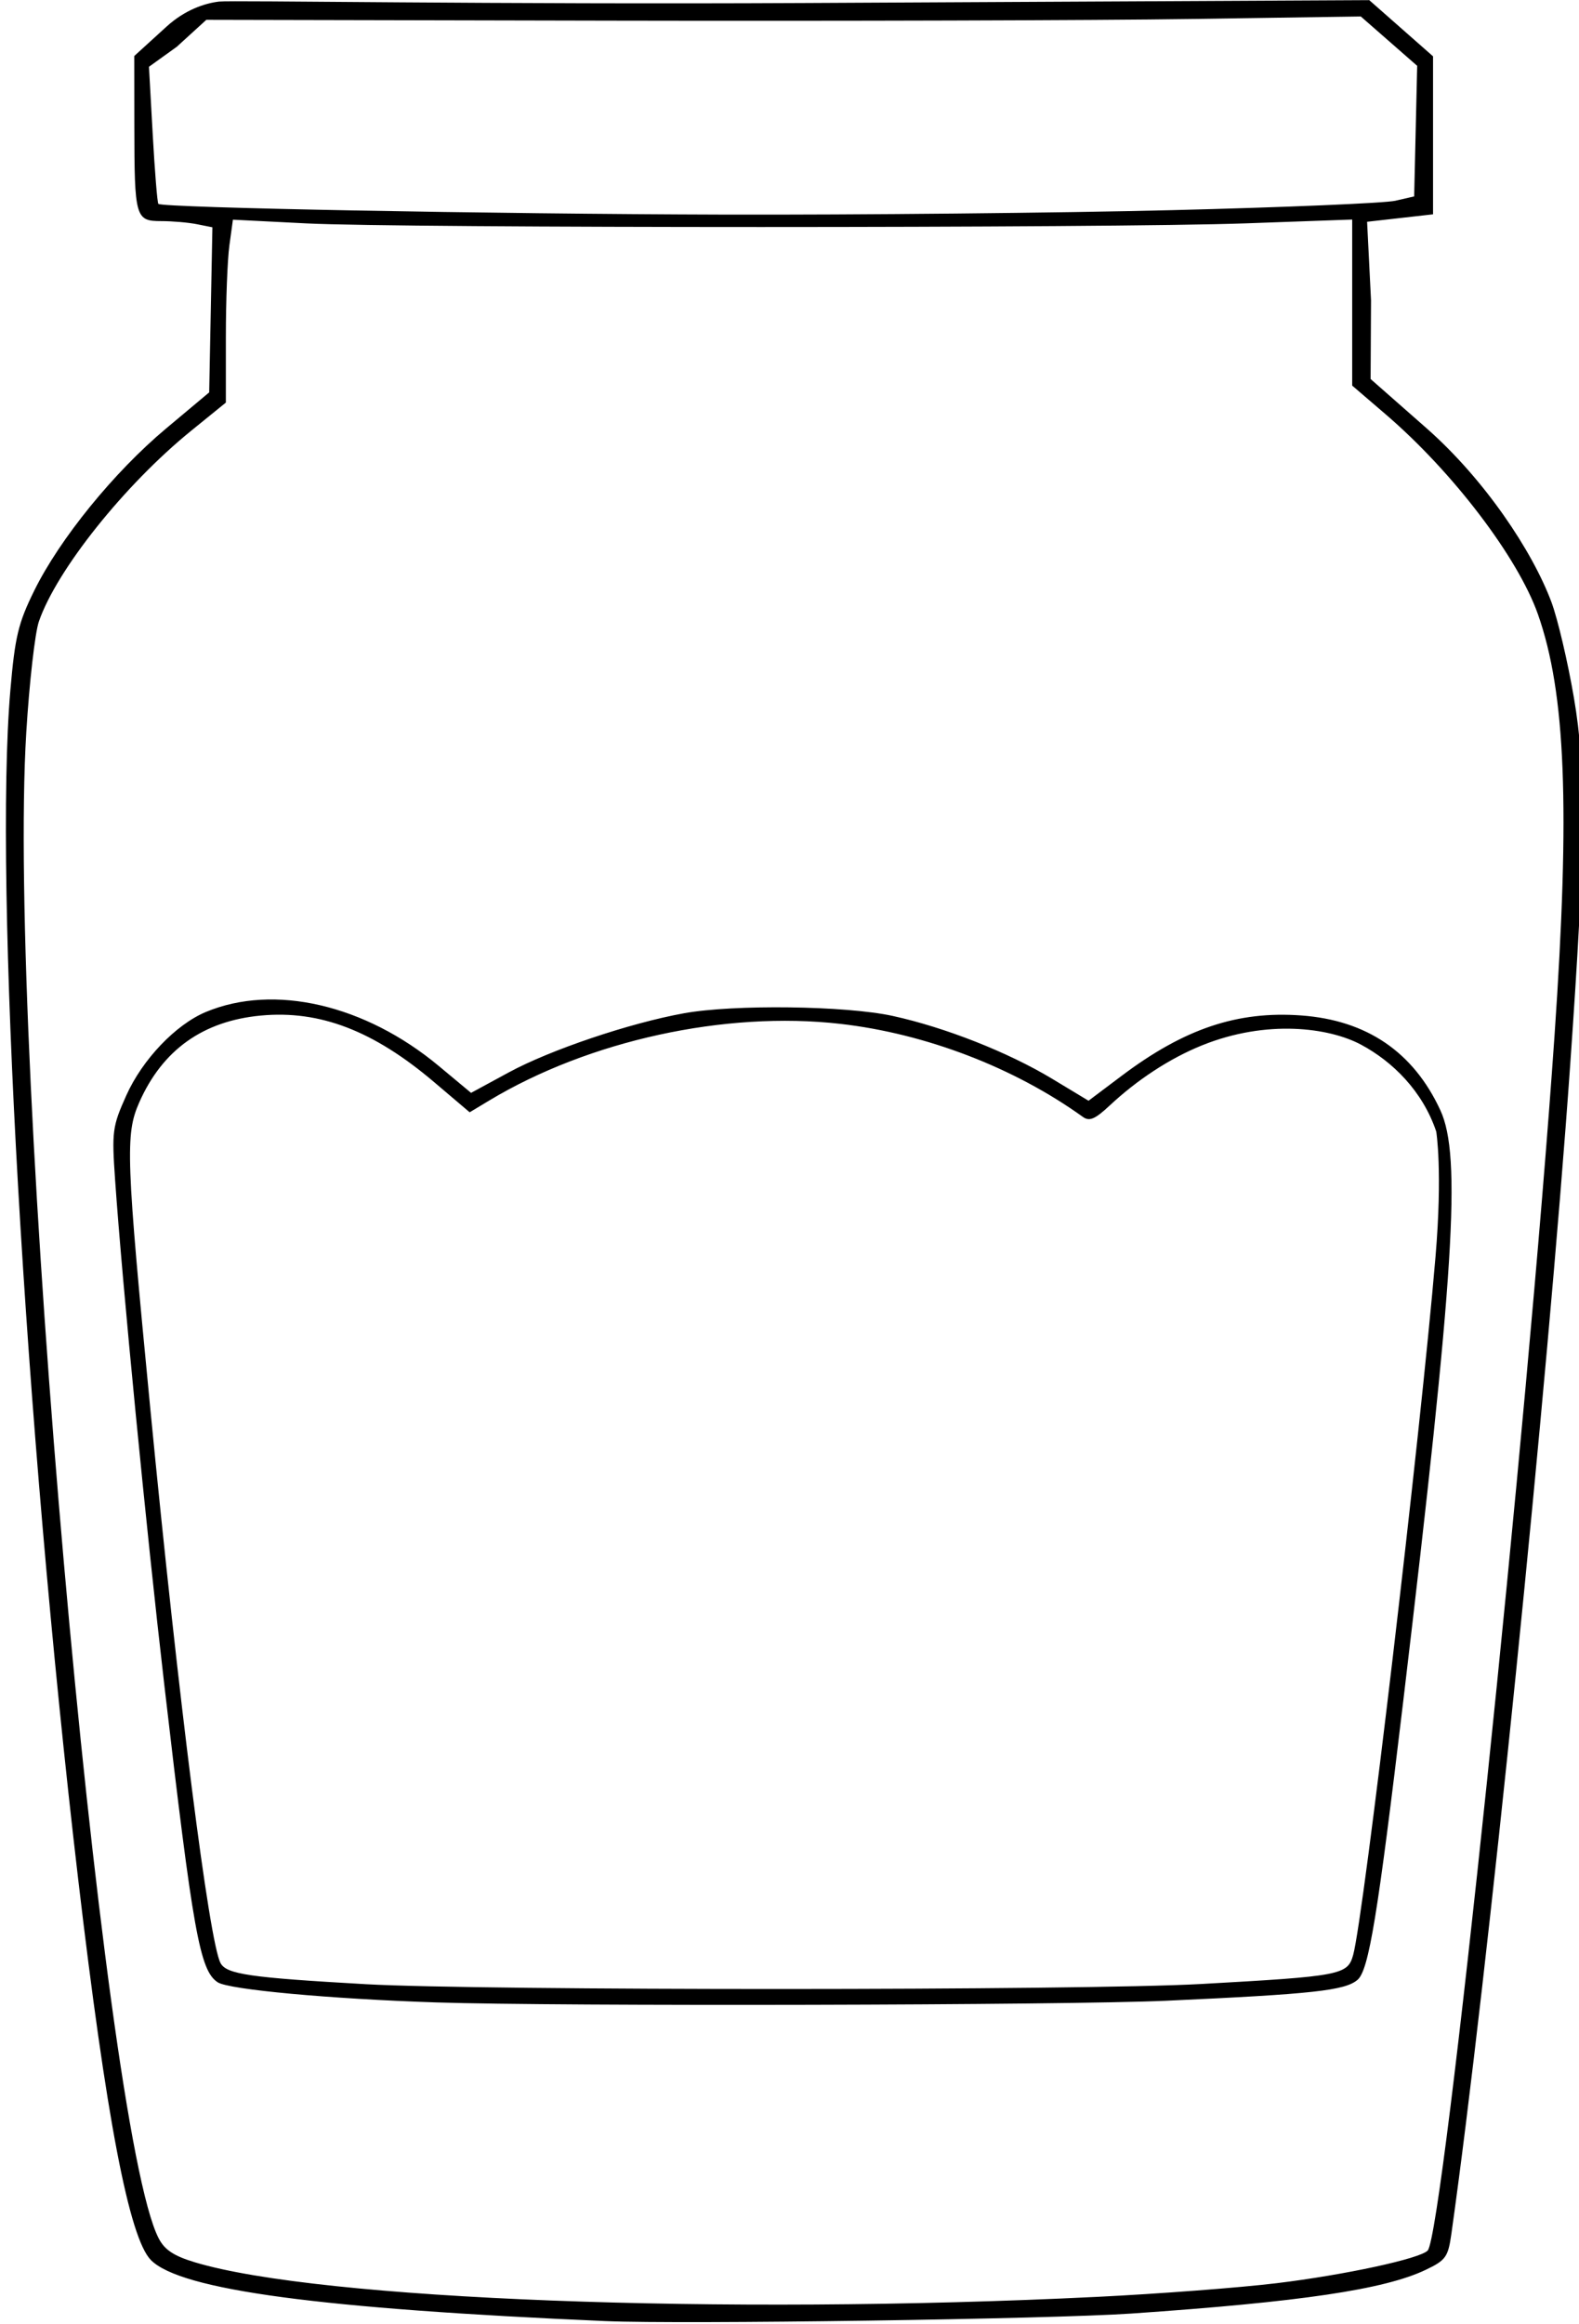 <?xml version="1.0" encoding="UTF-8" standalone="no"?>
<!-- Created with Inkscape (http://www.inkscape.org/) -->

<svg
   xmlns:dc="http://purl.org/dc/elements/1.1/"
   xmlns:cc="http://creativecommons.org/ns#"
   xmlns:rdf="http://www.w3.org/1999/02/22-rdf-syntax-ns#"
   xmlns:svg="http://www.w3.org/2000/svg"
   xmlns="http://www.w3.org/2000/svg"
   xmlns:sodipodi="http://sodipodi.sourceforge.net/DTD/sodipodi-0.dtd"
   xmlns:inkscape="http://www.inkscape.org/namespaces/inkscape"
   id="svg3122"
   version="1.1"
   inkscape:version="0.48.2 r9819"
   width="293"
   height="431"
   sodipodi:docname="moutarde.jpg.png">
  <defs
     id="defs3126" />
  <sodipodi:namedview
     pagecolor="#ffffff"
     bordercolor="#666666"
     borderopacity="1"
     objecttolerance="10"
     gridtolerance="10"
     guidetolerance="10"
     inkscape:pageopacity="0"
     inkscape:pageshadow="2"
     inkscape:window-width="1021"
     inkscape:window-height="813"
     id="namedview3124"
     showgrid="false"
     inkscape:zoom="2.1902552"
     inkscape:cx="48.436418"
     inkscape:cy="329.69762"
     inkscape:window-x="670"
     inkscape:window-y="241"
     inkscape:window-maximized="0"
     inkscape:current-layer="svg3122" />
  <path
     style="fill:#000000"
     d="M 112.413,430.409 C 59.444,428.119 33.567,424.654 28.022,419.109 23.973,415.06 19.701,392.718 14.496,348.38 4.594,264.037 -1.142,163.489 1.923,128 c 0.86,-9.958 1.456,-12.439 4.443,-18.5 C 11.089,99.919 21.154,87.546 30.786,79.484 l 8.032,-6.723 0.298,-15.307 0.298,-15.307 -2.875,-0.573 c -1.581,-0.315 -4.566,-0.573 -6.633,-0.573 -4.777,0 -4.96,-0.648 -4.978,-17.558 l -0.014,-13.058 5.983,-5.446 c 3.418,-3.111 7.058,-4.323 9.75,-4.646 2.25,-0.27 50.942,0.561 108.6,0.267 l 104.832,-0.533 5.918,5.209 5.918,5.209 0,14.648 0,14.648 -6.118,0.692 -6.118,0.692 0.729,14.579 -0.078,14.579 10.36,9.108 c 10.776,9.473 19.649,22.781 23.188,32.239 1.159,3.097 3.038,11.085 4.177,17.75 2.313,13.545 2.174,27.287 -0.693,68.118 -4.164,59.313 -15.379,169.568 -22.044,216.725 -0.609,4.309 -1.031,4.898 -4.785,6.686 -7.636,3.636 -23.14,5.935 -54.618,8.098 -14.98,1.03 -83.365,2.012 -97.5,1.401 z m 91,-4.488 c 11.55,-0.566 26.625,-1.711 33.5,-2.545 12.651,-1.534 26.637,-4.558 28.015,-6.058 2.876,-3.13 18.59,-153.592 23.532,-225.318 2.909,-42.226 2.07,-63.496 -3.082,-78.097 -3.718,-10.539 -15.785,-26.38 -28.216,-37.042 l -6.25,-5.361 -6e-5,-15.395 -7e-5,-15.395 -19.75,0.705 c -25.297,0.902 -156.473,0.907 -174.346,0.006 l -13.596,-0.685 -0.654,4.772 c -0.36,2.625 -0.654,10.256 -0.654,16.958 l 0,12.186 -6.436,5.222 c -12.348,10.019 -24.968,25.816 -28.263,35.38 -0.72,2.09 -1.771,11.325 -2.335,20.523 C 1.277,194.465 18.884,394.639 29.443,415.058 c 1.107,2.141 2.812,3.268 6.726,4.447 23.075,6.951 97.813,9.818 167.243,6.415 z M 80.913,371.313 c -19.664,-0.648 -38.449,-2.377 -40.515,-3.731 -3.317,-2.173 -4.569,-9.139 -9.901,-55.082 -3.391,-29.221 -7.78,-74.217 -9.133,-93.63 -0.634,-9.094 -0.518,-9.97 2.074,-15.747 2.987,-6.655 9.164,-13.13 14.754,-15.466 12.652,-5.287 29.549,-1.376 43.22,10.002 l 6,4.994 7,-3.796 c 7.708,-4.18 22.412,-9.14 32.5,-10.962 9.273,-1.675 30.03,-1.411 38.743,0.493 9.729,2.126 21.437,6.741 29.612,11.671 l 6.722,4.054 6.186,-4.65 c 11.612,-8.729 21.464,-12.031 33.305,-11.162 12.16,0.892 20.803,6.782 25.795,17.578 3.943,8.527 2.597,29.928 -6.894,109.622 -4.75,39.885 -6.386,49.844 -8.48,51.629 -2.332,1.988 -8.295,2.638 -35.488,3.873 -18.548,0.842 -112.799,1.058 -135.5,0.31 z m 141.829,-3.407 c 26.176,-1.456 27.325,-1.676 28.359,-5.422 1.94,-7.029 12.501,-96.54 15.273,-129.445 1.34,-15.912 0.137,-23.209 0.137,-23.209 -2.528,-7.509 -8.091,-12.978 -13.956,-16.115 -5.929,-3.171 -17.497,-4.717 -29.506,0.127 -6.057,2.443 -12.074,6.428 -17.15,11.17 -2.708,2.529 -3.747,2.97 -4.956,2.101 -12.754,-9.163 -29.175,-15.456 -45.038,-17.259 -21.345,-2.427 -46.624,3.092 -65.122,14.218 l -3.63,2.183 -6.605,-5.603 c -11.239,-9.534 -21.196,-13.356 -32.134,-12.335 -10.754,1.004 -18.276,6.375 -22.581,16.121 -2.612,5.914 -2.457,10.165 2.086,57.061 5.215,53.835 10.889,98.568 13.003,102.518 1.11,2.074 5.432,2.701 26.99,3.919 21.284,1.202 133.073,1.18 154.829,-0.031 z M 217.413,38.97 c 20.9,-0.515 39.575,-1.3 41.5,-1.743 l 3.5,-0.806 0.28,-12.107 0.28,-12.107 -5.231,-4.576 -5.231,-4.576 -31.549,0.467 c -17.352,0.257 -65.624,0.396 -107.273,0.309 l -75.401,-0.158 -5.485,5 -5.162,3.708 0.697,12.537 c 0.383,6.895 0.854,12.694 1.046,12.886 0.724,0.724 61.736,1.879 105.029,1.989 24.75,0.062 62.1,-0.308 83,-0.824 z"
     id="path3132"
     inkscape:connector-curvature="0"
     sodipodi:nodetypes="cssssscccssscssscccccccccsssssssccsssssscccsscsscssssssssssssscsssscssssssscssssssssscssssssccsscccccsscccssss" />
</svg>

